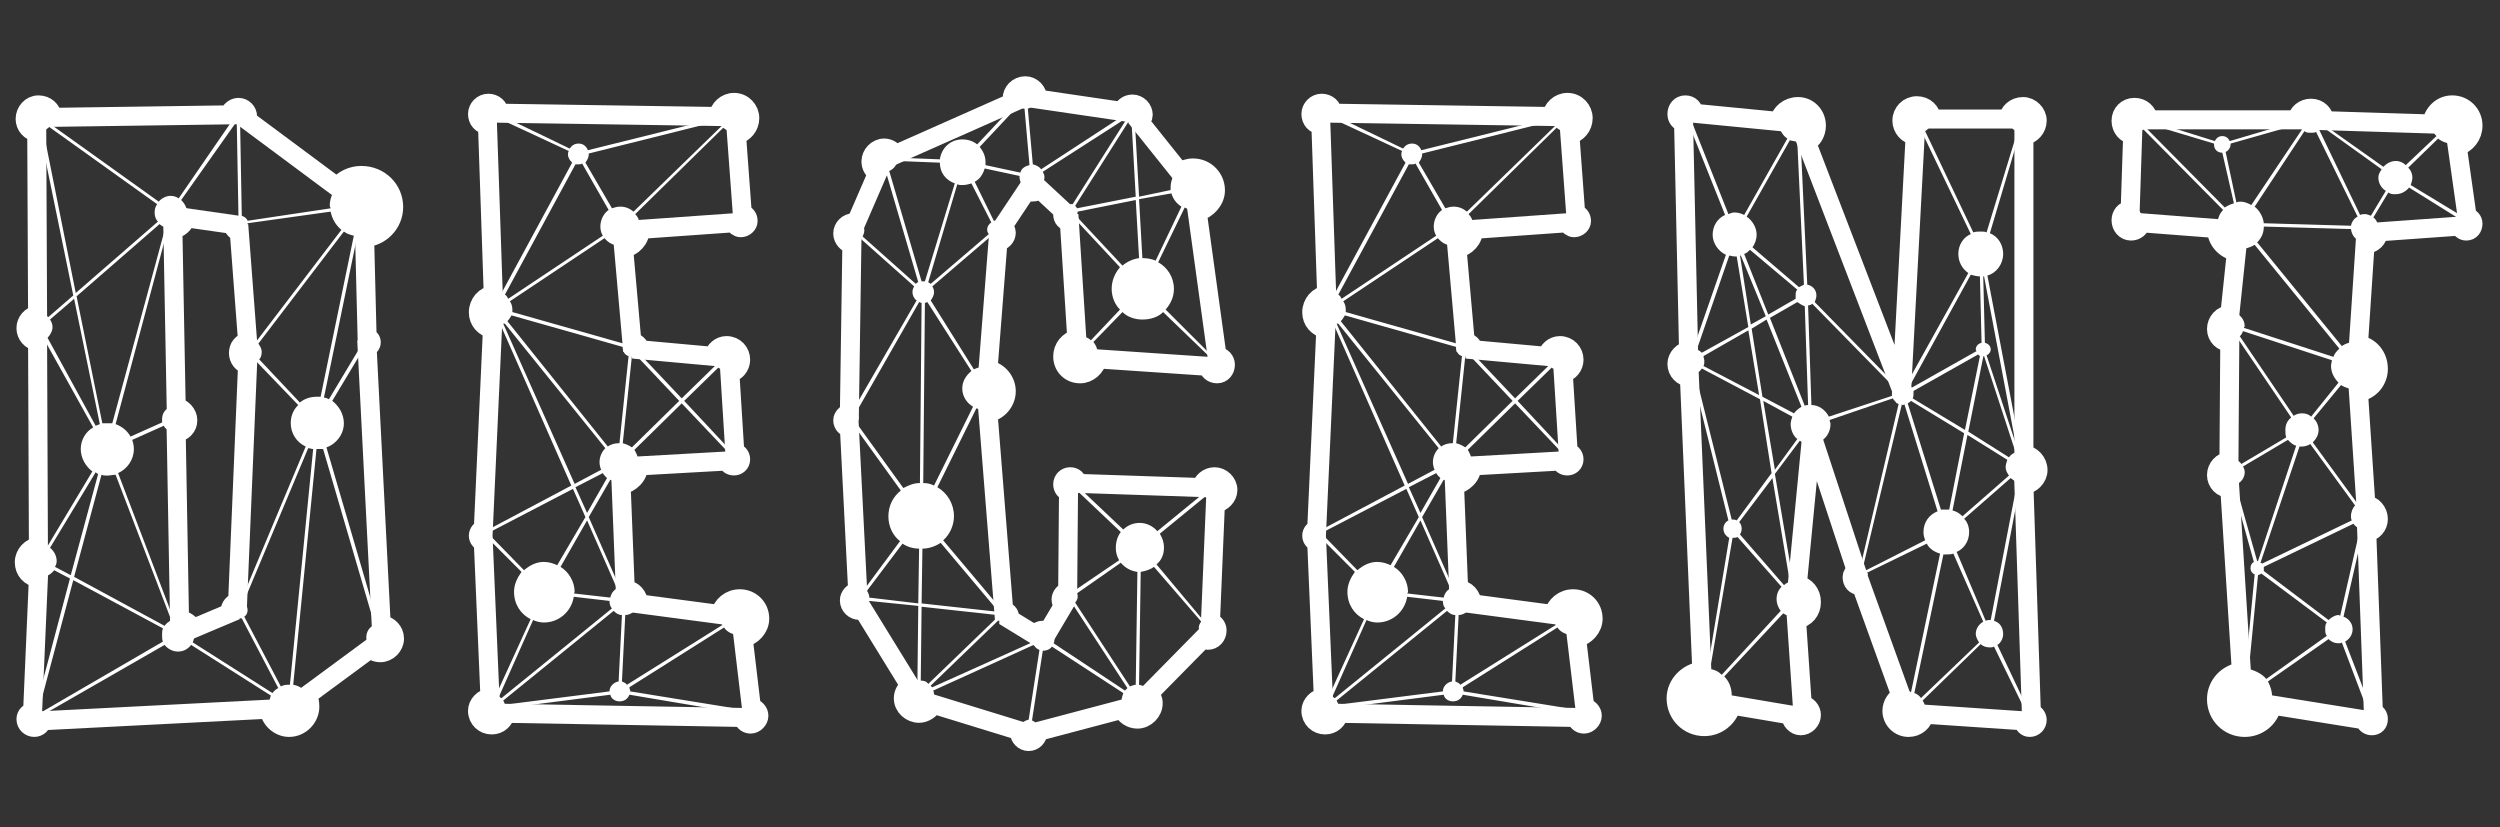 <?xml version="1.0" encoding="iso-8859-1"?>
<!-- Generator: Adobe Illustrator 16.0.0, SVG Export Plug-In . SVG Version: 6.00 Build 0)  -->
<!DOCTYPE svg PUBLIC "-//W3C//DTD SVG 1.1//EN" "http://www.w3.org/Graphics/SVG/1.1/DTD/svg11.dtd">
<svg version="1.1" id="Layer_1" xmlns="http://www.w3.org/2000/svg" xmlns:xlink="http://www.w3.org/1999/xlink" x="0px" y="0px"
	 width="526px" height="174px" viewBox="0 0 526 174" style="enable-background:new 0 0 526 174;" xml:space="preserve">
<rect x="0" y="0" width="526" height="174" fill="#333333" stroke="none"/>
<g>
	<path style="fill:#FFFFFF;" d="M83.003,134.119c0,1.57-1.397,2.969-2.969,2.969c-0.874,0-1.572-0.35-2.096-0.873l-13.272,9.779
		c0.349,0.699,0.524,1.572,0.524,2.445c0,2.27-1.921,4.365-4.366,4.365c-2.096,0-4.017-1.746-4.192-3.842L8.78,151.408
		c0,0.699-0.699,1.396-1.572,1.396c-0.873,0-1.746-0.697-1.746-1.746c0-0.873,0.698-1.396,1.397-1.572l1.222-28.117
		c-1.747-0.174-2.969-1.572-2.969-3.318s1.397-3.143,2.969-3.318L7.907,71.596c-1.397-0.174-2.445-1.397-2.445-2.794
		s1.047-2.62,2.445-2.794L7.732,27.586c-1.397-0.175-2.445-1.397-2.445-2.794c0-1.572,1.223-2.969,2.794-2.969
		s2.794,1.048,2.969,2.619l37.199-0.524c0.175-0.873,1.048-1.571,1.921-1.571c1.048,0,1.921,0.873,1.921,1.921
		c0,0.174,0,0.524-0.175,0.698l19.036,14.146c1.223-1.571,3.144-2.445,5.065-2.445c3.842,0,6.811,2.969,6.811,6.637
		c0,3.493-2.794,6.287-6.113,6.461l0.524,20.957c0.524,0.175,0.873,0.525,0.873,1.049c0,0.523-0.349,0.873-0.873,1.047l2.969,58.332
		C81.781,131.324,83.003,132.547,83.003,134.119z M8.78,121.369L7.732,148.09l6.986-26.371l-3.318-1.746
		C10.701,120.846,9.828,121.369,8.78,121.369z M8.431,150.012l25.847-15.02c-0.175-0.35-0.175-0.873-0.175-1.398
		c0-0.523,0-0.873,0.175-1.396l-18.862-10.129l-7.335,27.594C8.256,149.662,8.256,149.836,8.431,150.012z M8.431,28.11l0.174,37.897
		c0.524,0.174,1.048,0.349,1.572,0.698l5.239-4.541L8.431,28.11z M8.605,71.596l0.175,43.136c0.524,0,0.873,0.176,1.222,0.176
		l9.431-15.719c-1.396-1.047-2.445-2.795-2.445-4.715c0-1.922,1.048-3.668,2.62-4.541L9.304,71.422
		C9.129,71.422,8.955,71.596,8.605,71.596z M8.78,150.709l47.852-2.445c0-0.697,0.175-1.396,0.35-1.92l-16.766-10.654
		c-0.698,0.873-1.572,1.398-2.794,1.398c-1.048,0-2.096-0.525-2.794-1.398L8.78,150.535V150.709z M9.129,27.586l6.811,34.055
		l17.29-15.019c-0.524-0.524-0.699-1.223-0.699-1.921c0-0.699,0.175-1.223,0.524-1.747L10.352,26.713
		C10.002,27.062,9.479,27.412,9.129,27.586z M10.002,71.072l10.13,18.512c0.349-0.174,0.523-0.174,0.873-0.35l-5.414-26.37
		l-5.065,4.366c0.35,0.524,0.524,1.048,0.524,1.572C11.05,69.675,10.526,70.548,10.002,71.072z M11.924,118.051
		c0,0.523-0.174,0.873-0.35,1.223l3.318,1.746l5.763-21.307c-0.174,0-0.349-0.174-0.523-0.35l-9.606,15.895
		C11.4,115.955,11.924,117.004,11.924,118.051z M48.25,24.618L11.05,25.142c0,0.349-0.174,0.698-0.349,1.048l22.704,16.241
		c0.524-0.698,1.572-1.222,2.445-1.222c0.699,0,1.223,0.174,1.747,0.524L48.773,25.49C48.599,25.316,48.424,24.966,48.25,24.618z
		 M15.592,121.369l19.036,10.305c0.349-0.523,0.873-0.873,1.397-1.223L24.324,99.889c-0.524,0-1.223,0.174-1.747,0.174
		c-0.35,0-0.874,0-1.223-0.174L15.592,121.369z M16.115,62.34l5.414,26.72c0.349,0,0.698,0,1.048,0s0.698,0,1.048,0l11.177-41.216
		c-0.524-0.174-0.874-0.349-1.223-0.698L16.115,62.34z M35.326,48.02L24.324,89.234c1.396,0.525,2.445,1.398,3.144,2.621
		l6.636-2.969c0-0.176,0-0.525,0-0.699c0-1.397,0.873-2.445,2.27-2.62L35.675,48.02C35.5,48.02,35.5,48.02,35.326,48.02z
		 M24.848,99.539l11.701,30.736c0.174,0,0.349,0,0.524,0l-0.699-39.469c-0.873-0.174-1.571-0.523-1.921-1.223l-6.636,2.969
		c0.174,0.523,0.349,1.223,0.349,1.922C28.166,96.744,26.769,98.666,24.848,99.539z M48.948,46.972l-9.78-1.397
		c-0.349,1.222-1.397,2.27-2.794,2.445l0.699,37.374c1.222,0.174,2.445,1.397,2.445,2.794c0,1.396-1.048,2.445-2.445,2.619
		l0.698,39.295c1.223,0.174,2.271,0.873,2.794,1.922l7.859-3.318c0-0.176,0-0.35,0-0.35c0-1.049,0.699-1.746,1.571-1.922
		l2.096-49.947c-1.048-0.175-1.921-1.222-1.921-2.445c0-1.222,0.698-2.095,1.921-2.445l-1.747-23.053
		C49.647,48.369,49.123,47.845,48.948,46.972z M38.12,42.082c0.699,0.698,1.222,1.572,1.222,2.619c0,0,0,0,0,0.175l9.781,1.572
		c0.174-0.525,0.524-0.874,1.048-1.049l-0.35-19.385c-0.174,0-0.174,0-0.349,0L38.12,42.082z M58.554,144.771l-7.685-14.67
		c-0.174,0-0.35,0-0.698,0c-0.524,0-1.223-0.35-1.397-0.873l-8.034,3.318c0.175,0.35,0.175,0.697,0.175,1.047
		c0,0.525-0.175,1.049-0.349,1.572l16.765,10.654C57.68,145.295,58.204,144.945,58.554,144.771z M69.381,43.304
		c0-1.397,0.524-2.62,1.223-3.668L51.568,25.666c-0.349,0.174-0.699,0.349-1.048,0.349l0.35,19.385
		c0.524,0.175,1.048,0.524,1.223,1.049l17.464-2.62C69.556,43.654,69.381,43.479,69.381,43.304z M50.695,126.434l13.622-32.482
		c-1.921-0.875-3.144-2.795-3.144-4.891c0-1.572,0.524-2.794,1.572-3.842l-8.732-9.081c-0.35,0.174-0.699,0.349-1.223,0.349
		L50.695,126.434z M52.092,46.972c0,0.699-0.524,1.223-1.048,1.397l1.747,23.228c0.35,0,0.699,0.175,1.048,0.35l17.988-23.577
		c-1.222-1.048-1.921-2.27-2.27-3.842L52.092,46.972z M60.999,144.072l4.89-49.598c-0.35,0-0.698-0.176-1.048-0.176l-13.622,32.484
		c0.524,0.35,0.873,0.873,0.873,1.572c0,0.523-0.175,1.047-0.699,1.396l7.685,14.67c0.698-0.35,1.223-0.35,1.747-0.35
		C60.999,144.072,60.999,144.072,60.999,144.072z M72.35,48.718L54.362,72.295c0.35,0.524,0.699,1.048,0.699,1.746
		c0,0.699-0.175,1.223-0.524,1.572l8.557,9.081c1.048-0.873,2.271-1.222,3.667-1.222c0.175,0,0.524,0,0.698,0l6.986-33.881
		C73.748,49.417,73.049,49.242,72.35,48.718z M77.589,135.516c-0.349-0.35-0.523-0.873-0.523-1.396c0-1.223,0.698-2.271,1.747-2.621
		L67.984,94.475c-0.349,0-0.873,0-1.222,0h-0.175l-4.89,49.598c1.048,0.176,1.921,0.699,2.445,1.398L77.589,135.516z M76.542,70.723
		l-0.524-20.782c-0.35,0-0.699-0.175-0.874-0.175l-6.985,33.881c0.349,0,0.698,0.175,1.048,0.35l6.811-11.352
		c-0.175-0.349-0.35-0.524-0.35-0.873C75.668,71.248,76.018,70.898,76.542,70.723z M72.35,89.061c0,2.27-1.572,4.365-3.667,5.064
		l10.828,37.025l-2.794-58.157l-6.811,11.352C71.302,85.394,72.35,87.14,72.35,89.061z"/>
	<path style="fill:#FFFFFF;" d="M159.672,150.012c0,0.873-0.873,1.746-1.746,1.746c-0.874,0-1.572-0.699-1.572-1.398l-49.948-0.873
		c-0.35,1.398-1.397,2.445-2.969,2.445c-1.572,0-2.969-1.223-2.969-2.969c0-1.396,1.222-2.619,2.62-2.795l-1.397-32.656
		c-0.524-0.176-1.047-0.699-1.047-1.398s0.523-1.223,1.047-1.396l1.921-42.089c-1.746-0.35-2.969-1.746-2.969-3.493
		c0-1.921,1.397-3.493,3.144-3.668l-1.223-35.801c-1.222,0-2.096-1.048-2.096-2.271c0-1.222,1.048-2.271,2.271-2.271
		s2.27,0.874,2.27,2.096l46.106,0.698c0.175-1.571,1.571-2.969,3.318-2.969c1.921,0,3.318,1.572,3.318,3.318
		c0,1.746-1.223,3.144-2.795,3.493l1.224,16.591c0.698,0.175,1.222,0.699,1.222,1.571c0,0.699-0.698,1.397-1.571,1.397
		c-0.524,0-1.223-0.524-1.397-1.048l-19.734,1.397c0,2.095-1.572,3.667-3.493,4.017l1.747,19.735c0.873,0,1.571,0.698,1.746,1.572
		l15.368,1.397c0.35-1.223,1.397-2.271,2.795-2.271c1.746,0,2.969,1.397,2.969,2.969c0,1.397-1.048,2.62-2.271,2.794l1.048,16.765
		c0.698,0,1.223,0.699,1.223,1.398c0,0.873-0.699,1.396-1.397,1.396s-1.222-0.35-1.397-1.049l-18.687,1.049
		c0,2.096-1.746,3.668-3.668,4.018l0.874,22.004c1.571,0,2.794,1.398,2.794,2.969l17.115,2.271c0.523-1.922,2.096-3.318,4.191-3.318
		c2.271,0,4.191,1.746,4.191,4.191c0,1.92-1.572,3.666-3.493,4.016l1.747,14.67C158.974,148.439,159.672,149.139,159.672,150.012z
		 M104.311,68.627l-1.921,42.263c0.349,0,0.524,0.174,0.698,0.35l17.116-9.082l-14.845-33.705
		C105.009,68.627,104.66,68.627,104.311,68.627z M102.39,113.512l1.222,32.656c0.35,0,0.524,0,0.699,0.176l7.335-16.068
		c-2.095-1.047-3.493-3.143-3.493-5.762c0-1.572,0.698-2.969,1.572-4.191l-6.986-6.986
		C102.739,113.336,102.564,113.512,102.39,113.512z M103.263,25.666l1.222,35.801c0.35,0,0.699,0.175,1.048,0.175l14.845-27.419
		c-0.523-0.524-0.873-1.048-0.873-1.746c0-0.175,0-0.524,0.175-0.699l-15.019-6.985C104.311,25.316,103.787,25.666,103.263,25.666z
		 M103.438,112.113c0,0.35,0,0.523-0.175,0.699l6.986,7.16c1.223-1.049,2.619-1.746,4.191-1.746c1.048,0,2.096,0.348,2.794,0.697
		l5.938-10.129l-2.62-5.938l-17.115,8.906C103.438,111.939,103.438,111.939,103.438,112.113z M150.941,24.618l-45.932-0.699v0.175
		l14.845,7.16c0.523-0.698,1.048-1.047,1.921-1.047s1.571,0.523,1.921,1.397l27.419-6.811L150.941,24.618z M112.169,130.451
		l-7.161,16.066c0.175,0.176,0.35,0.35,0.524,0.35l23.228-18.861c-0.35-0.35-0.523-0.873-0.523-1.572l-7.51-0.873
		c-0.523,3.145-3.144,5.414-6.287,5.414C113.741,130.975,112.868,130.801,112.169,130.451z M105.882,68.104l15.02,33.705
		l5.589-2.969c-0.175-0.348-0.35-1.047-0.35-1.57c0-1.223,0.523-2.271,1.222-2.971l-21.131-26.195
		C106.057,68.104,106.057,68.104,105.882,68.104z M130.857,129.402c-0.699,0-1.223-0.35-1.747-0.873l-23.228,18.861
		c0.174,0.35,0.35,0.699,0.35,0.873l22.005-2.793c0-1.049,0.873-1.922,1.921-2.096L130.857,129.402z M106.93,62.864l19.909-13.273
		c-0.349-0.524-0.523-1.223-0.523-1.921c0-1.397,0.698-2.794,1.746-3.493l-5.589-9.78c-0.174,0.174-0.523,0.174-0.698,0.174
		c-0.35,0-0.523,0-0.699,0l-14.844,27.419C106.581,62.166,106.755,62.515,106.93,62.864z M131.031,73.168v-0.174l-23.402-6.637
		c-0.35,0.524-0.524,0.873-0.874,1.223l21.132,26.372c0.699-0.525,1.572-0.699,2.271-0.699c0.175,0,0.175,0,0.175,0l1.921-18.337
		C131.555,74.74,131.031,74.041,131.031,73.168z M130.507,51.687c-1.397,0-2.445-0.524-3.318-1.572l-19.91,13.272
		c0.35,0.524,0.524,1.049,0.524,1.747c0,0.174,0,0.349,0,0.524l23.402,6.636c0.175-0.349,0.699-0.699,1.048-0.873L130.507,51.687z
		 M107.978,148.789l45.233,0.873l-20.783-3.494c-0.35,0.873-1.048,1.398-2.096,1.398c-0.873,0-1.746-0.525-1.922-1.398
		L107.978,148.789z M129.808,123.814l-6.287-14.32l-5.588,9.779c1.746,1.049,2.969,3.145,2.969,5.24c0,0.174-0.175,0.35-0.175,0.35
		l7.684,0.873C128.586,124.863,129.11,124.164,129.808,123.814z M121.076,102.508l2.445,5.414l4.191-7.334
		c-0.35-0.35-0.698-0.699-0.873-1.049L121.076,102.508z M151.115,25.49l-27.244,6.811c0,0,0,0,0,0.175
		c0,0.698-0.35,1.222-0.698,1.746l5.588,9.605c0.524-0.174,1.048-0.35,1.747-0.35c1.048,0,1.921,0.35,2.794,1.048l18.513-17.988
		C151.464,26.189,151.29,25.84,151.115,25.49z M130.857,123.465l-0.874-22.004c-0.698-0.176-1.223-0.35-1.572-0.525l-4.54,7.859
		l6.462,14.67C130.507,123.465,130.681,123.465,130.857,123.465z M134.349,127.133c-0.35,1.223-1.572,2.27-2.794,2.27l-0.698,13.973
		c0.349,0.174,0.872,0.35,1.048,0.697l20.083-12.574c-0.349-0.697-0.523-1.223-0.523-1.92c0-0.176,0-0.176,0-0.176L134.349,127.133z
		 M131.031,93.252c0.698,0.174,1.397,0.523,1.922,0.873l9.954-9.78l-9.081-9.605c-0.175,0.174-0.524,0.174-0.873,0.174
		L131.031,93.252z M155.656,133.594c-1.397,0-2.62-0.523-3.318-1.57l-19.909,12.572c0,0.35,0.175,0.525,0.175,0.875l23.751,3.842
		c0.175-0.35,0.524-0.699,1.048-0.873L155.656,133.594z M134.349,96.744l18.687-1.047c0-0.176,0-0.35,0.176-0.523L143.43,84.87
		l-9.954,9.779C133.826,95.174,134.174,96.047,134.349,96.744z M155.481,44.527l-1.223-16.766c-0.698,0-1.396-0.349-2.096-0.873
		l-18.512,18.163c0.523,0.524,0.873,1.222,0.873,1.921l19.909-1.397C154.608,45.051,154.957,44.701,155.481,44.527z M150.067,75.089
		l-15.543-1.396c0,0.174,0,0.349-0.175,0.524l9.081,9.605l7.161-6.986C150.242,76.312,150.067,75.788,150.067,75.089z
		 M153.91,94.648l-1.048-16.59c-0.699-0.175-1.223-0.35-1.747-0.699l-7.16,6.986l9.78,10.479
		C153.735,94.648,153.91,94.648,153.91,94.648z"/>
	<path style="fill:#FFFFFF;" d="M255.727,105.303l-1.049,24.973c0.699,0.176,1.398,0.875,1.398,1.748
		c0,1.221-0.875,2.096-1.922,2.096c-0.35,0-0.697-0.176-1.047-0.35l-11.352,11.525c0.523,0.525,0.872,1.223,0.872,2.096
		c0,1.748-1.571,3.318-3.317,3.318c-1.397,0-2.62-0.873-3.144-2.096l-17.814,4.715c0,0,0,0,0,0.176c0,1.047-0.872,1.922-1.921,1.922
		c-1.048,0-1.921-0.875-1.921-1.922c0-0.176,0-0.176,0-0.35l-18.163-5.588c-0.523,1.047-1.746,1.92-2.969,1.92
		c-1.746,0-3.318-1.396-3.318-3.143c0-1.049,0.524-1.922,1.397-2.619l-9.78-15.893c-0.35,0-0.523,0-0.873,0
		c-1.048,0-2.096-0.875-2.096-2.096c0-0.873,0.698-1.748,1.746-1.922l-1.746-34.404c-0.699,0-1.397-0.699-1.397-1.572
		c0-0.698,0.698-1.397,1.397-1.572l0.524-35.453c-1.048-0.174-1.922-1.222-1.922-2.27c0-1.223,1.048-2.271,2.271-2.271
		c0.175,0,0.35,0,0.524,0l4.54-10.478c-0.873-0.525-1.396-1.397-1.396-2.445c0-1.397,1.223-2.794,2.794-2.794
		c1.048,0,1.921,0.698,2.271,1.397l24.8-11.003c0-0.174-0.176-0.524-0.176-0.698c0-1.572,1.224-2.794,2.795-2.794
		c1.397,0,2.619,1.222,2.619,2.794l17.814,2.62c0.174-0.874,1.048-1.572,2.095-1.572c1.224,0,2.271,1.048,2.271,2.27
		c0,0.524-0.349,1.048-0.698,1.572l8.383,10.478c0.874-0.524,1.746-0.873,2.795-0.873c2.619,0,4.715,2.096,4.715,4.715
		c0,2.096-1.746,4.017-3.842,4.541l4.191,30.388c1.047,0,1.746,0.874,1.746,1.747c0,1.048-0.699,1.921-1.746,1.921
		c-1.049,0-1.748-0.699-1.922-1.572l-23.228-1.572c-0.349,1.747-1.921,3.144-3.667,3.144c-2.096,0-3.668-1.572-3.668-3.668
		c0-1.747,1.224-3.318,2.97-3.668l-1.572-24.624c-0.873-0.175-1.397-0.699-1.397-1.572c0-0.35,0-0.524,0.176-0.699l-4.891-4.541
		c-0.524,0.349-1.048,0.524-1.746,0.524c-0.524,0-0.874,0-1.223-0.175l-4.891,7.335c0.35,0.349,0.699,0.873,0.699,1.397
		c0,1.048-0.873,1.747-1.747,1.921l-2.095,26.896c2.095,0.349,3.842,2.27,3.842,4.541s-1.747,4.192-3.842,4.541l3.317,41.74
		c0.699,0,1.223,0.523,1.223,1.223c0,0.174-0.175,0.174-0.175,0.35l5.414,3.318c0.524-0.525,1.048-0.873,1.747-0.873
		c0.349,0,0.698,0.174,1.048,0.348l3.318-5.588c-0.35-0.35-0.524-0.873-0.524-1.223c0-0.873,0.698-1.572,1.396-1.746l0.176-20.957
		c-0.699-0.176-1.224-0.699-1.224-1.572s0.699-1.572,1.572-1.572s1.397,0.525,1.572,1.398l26.022,0.873
		c0.174-1.223,1.396-2.271,2.793-2.271c1.398,0,2.795,1.223,2.795,2.795C258.346,103.904,257.123,105.127,255.727,105.303z
		 M179.931,50.813l-0.524,35.627l13.448-23.228c-0.524-0.349-0.874-1.048-0.874-1.747c0-0.524,0.176-0.873,0.35-1.222l-11.177-9.955
		C180.804,50.465,180.28,50.639,179.931,50.813z M179.407,89.41l1.747,34.404c0.174,0,0.35,0,0.698,0.174l7.51-10.129
		c-1.571-1.223-2.445-3.143-2.445-5.238c0-2.271,1.048-4.191,2.62-5.414l-9.955-13.797H179.407z M180.629,87.838
		c0,0.523-0.175,0.873-0.523,1.049l9.954,13.795c1.048-0.523,2.097-1.047,3.493-1.047l0.35-37.897c-0.175,0-0.35-0.174-0.524-0.174
		l-13.272,23.228C180.455,86.965,180.629,87.488,180.629,87.838z M180.804,46.623c0.699,0.349,1.048,1.048,1.048,1.921
		c0,0.35-0.175,0.874-0.349,1.222l11.177,9.955c0.175-0.175,0.349-0.35,0.524-0.35l-6.812-23.228c0,0-0.175,0-0.35,0
		c-0.35,0-0.523,0-0.873,0L180.804,46.623z M191.981,143.375c0.35-0.176,0.699-0.176,1.048-0.176l0.176-15.717l-10.305-1.049
		c-0.175,0.35-0.349,0.699-0.698,1.049L191.981,143.375z M193.205,126.957l0.174-11.525c-1.222,0-2.445-0.35-3.492-1.049
		l-7.511,9.955c0.35,0.35,0.524,0.873,0.524,1.398L193.205,126.957z M187.091,35.969l6.812,23.228c0.174,0,0.174,0,0.349,0
		s0.175,0,0.35,0l6.287-20.608c-1.921-0.698-3.144-2.27-3.144-4.366l-8.906-0.349C188.663,34.747,187.964,35.62,187.091,35.969z
		 M188.663,32.651c0,0.174,0.176,0.35,0.176,0.524l8.906,0.35c0.35-2.445,2.271-4.192,4.716-4.192c1.222,0,2.27,0.35,3.143,1.048
		l8.034-8.557l-0.175-0.175L188.663,32.651z M193.903,127.656l-0.175,15.543c0.698,0,1.222,0.176,1.571,0.699l14.496-13.973
		c0-0.174,0-0.348,0-0.523L193.903,127.656z M193.903,126.957l15.893,1.748l0.174-0.176l-12.05-14.32
		c-1.048,0.699-2.445,1.223-3.843,1.223L193.903,126.957z M202.46,81.726c0-1.572,0.873-2.794,1.921-3.667l-9.256-14.496
		c-0.176,0-0.35,0.174-0.524,0.174l-0.35,37.897c0.874,0,1.572,0.174,2.271,0.523l8.208-16.59
		C203.508,84.87,202.46,83.472,202.46,81.726z M208.573,46.797l-4.191-8.208c-0.524,0.175-1.223,0.35-1.921,0.35
		c-0.35,0-0.699,0-1.048-0.174l-6.113,20.607c0.175,0.175,0.35,0.175,0.524,0.35l12.225-10.479
		c-0.174-0.174-0.349-0.524-0.349-0.873C207.7,47.67,208.048,47.146,208.573,46.797z M209.271,50.29
		c-0.35-0.174-0.523-0.349-0.873-0.524l-12.225,10.479c0.174,0.35,0.349,0.698,0.349,1.222c0,0.699-0.349,1.223-0.698,1.747
		l9.081,14.496c0.698-0.35,1.397-0.524,2.271-0.524L209.271,50.29z M217.13,134.469c0-0.35,0-0.699,0.174-0.875l-5.413-3.318
		c-0.175,0.176-0.524,0.35-0.874,0.35c-0.174,0-0.523-0.174-0.698-0.35l-14.495,13.973c0.174,0.174,0.174,0.348,0.35,0.348
		l20.957-9.43C217.13,134.992,217.13,134.643,217.13,134.469z M214.685,152.631c0.35-0.699,1.048-1.049,1.746-1.223l2.271-14.67
		c-0.523-0.176-0.873-0.523-1.222-1.049l-21.133,9.605c0.175,0.35,0.175,0.699,0.175,1.049c0,0.174,0,0.35,0,0.523L214.685,152.631z
		 M207.175,86.266c-0.698,0-1.223-0.174-1.746-0.349l-8.208,16.59c2.095,1.223,3.492,3.492,3.492,6.113
		c0,1.92-0.873,3.842-2.271,5.064l12.051,14.32L207.175,86.266z M215.383,39.288c-0.523-0.524-0.873-1.223-0.873-2.096
		c0,0,0,0,0-0.174l-7.335-1.572c-0.349,1.222-1.048,2.271-2.096,2.794l4.017,8.208c0.175,0,0.35,0,0.523,0c0.35,0,0.699,0,0.874,0
		L215.383,39.288z M206.127,30.905c0.699,0.873,1.223,1.92,1.223,3.143c0,0.35,0,0.524,0,0.699l7.335,1.572
		c0.175-0.874,1.048-1.397,1.921-1.572l-1.048-11.875c-0.523,0-1.048-0.175-1.396-0.524L206.127,30.905z M218.352,20.95
		c-0.349,0.874-1.048,1.572-2.096,1.921l1.048,11.701c0.699,0.175,1.397,0.524,1.747,1.048l17.115-11.177
		c0-0.174-0.175-0.524-0.175-0.873L218.352,20.95z M235.992,147.914c0-0.174,0-0.348,0-0.523c0-0.523,0.175-1.047,0.349-1.57
		l-15.019-9.781c-0.35,0.523-1.049,0.873-1.921,0.873l-2.271,14.67c0.523,0.176,0.873,0.525,1.048,1.049L235.992,147.914z
		 M236.515,25.142l-17.114,11.002c0.174,0.35,0.349,0.699,0.349,1.048c0,0.699-0.175,1.048-0.523,1.572l5.064,4.541
		c0.175-0.174,0.524-0.35,0.873-0.35c0.175,0,0.35,0,0.524,0l11.177-17.639C236.69,25.142,236.69,25.142,236.515,25.142z
		 M220.972,132.721c0.524,0.35,0.873,1.049,0.873,1.748c0,0.348,0,0.697-0.175,0.871l15.02,9.955c0.175-0.174,0.35-0.35,0.524-0.523
		l-11.526-17.639c-0.175,0-0.35,0.174-0.699,0.174c-0.174,0-0.35-0.174-0.523-0.174L220.972,132.721z M225.513,102.857
		l-0.175,20.957c0.35,0,0.698,0.174,0.873,0.35l9.257-6.287c-0.524-0.873-0.699-1.746-0.699-2.619c0-1.223,0.35-2.445,1.048-3.318
		l-9.78-9.258C225.862,102.857,225.688,102.857,225.513,102.857z M225.688,46.099l1.571,24.624c0.873,0,1.746,0.35,2.271,0.874
		l6.112-6.461c-1.048-1.048-1.746-2.62-1.746-4.366s0.698-3.318,1.746-4.541l-9.605-10.305
		C225.862,45.923,225.688,46.099,225.688,46.099z M238.96,41.383l-0.873-15.543c-0.35,0-0.524-0.174-0.698-0.174l-11.178,17.639
		c0.175,0.174,0.35,0.35,0.35,0.524L238.96,41.383z M226.211,126.783l11.526,17.639c0.523-0.174,0.873-0.35,1.223-0.35l0.35-23.75
		c-1.397-0.176-2.62-0.873-3.493-1.922l-9.256,6.463c0.175,0.174,0.175,0.348,0.175,0.697S226.561,126.434,226.211,126.783z
		 M238.96,42.082l-12.225,2.445c0,0.349-0.175,0.698-0.35,0.873l9.78,10.479c1.048-0.873,2.271-1.397,3.492-1.572L238.96,42.082z
		 M252.758,102.682l-26.022-0.873c0,0.176-0.175,0.176-0.175,0.35l9.779,9.256c0.874-0.873,2.097-1.396,3.493-1.396
		s2.794,0.699,3.668,1.746l9.606-7.859C252.932,103.557,252.758,103.207,252.758,102.682z M254.504,75.089l-9.78-9.43
		c-1.048,1.047-2.62,1.571-4.366,1.571c-1.572,0-3.144-0.524-4.191-1.571l-6.112,6.287c0.523,0.698,0.872,1.397,0.872,2.271
		l23.228,1.572C254.154,75.613,254.328,75.264,254.504,75.089z M247.693,35.969L239.31,25.49c-0.175,0.175-0.35,0.175-0.524,0.35
		l0.873,15.543l6.637-1.397c0-0.174,0-0.35,0-0.524C246.295,38.064,246.82,36.842,247.693,35.969z M246.47,40.685l-6.812,1.222
		l0.699,12.4c1.048,0,1.921,0.175,2.794,0.524l5.414-11.352C247.518,42.78,246.82,41.907,246.47,40.685z M241.406,144.771
		l11.176-11.527c-0.174-0.348-0.35-0.697-0.35-1.221c0-0.35,0.176-0.873,0.525-1.223l-9.956-11.527
		c-0.698,0.523-1.746,0.873-2.794,1.049l-0.35,23.75C240.358,144.248,240.881,144.422,241.406,144.771z M253.98,130.102
		l1.047-24.799c-0.523-0.176-1.047-0.35-1.396-0.873l-9.606,7.857c0.523,0.875,0.873,1.748,0.873,2.971
		c0,1.396-0.523,2.619-1.571,3.492l9.781,11.701C253.457,130.275,253.631,130.275,253.98,130.102z M251.186,44.002h-0.174
		c-0.7,0-1.223,0-1.748-0.349l-5.588,11.526c1.92,1.048,3.317,3.144,3.317,5.589c0,1.747-0.698,3.143-1.746,4.366l9.606,9.605
		c0.174-0.175,0.348-0.175,0.523-0.35L251.186,44.002z"/>
	<path style="fill:#FFFFFF;" d="M335.016,150.012c0,0.873-0.873,1.746-1.746,1.746s-1.572-0.699-1.572-1.398l-49.947-0.873
		c-0.35,1.398-1.396,2.445-2.969,2.445s-2.969-1.223-2.969-2.969c0-1.396,1.223-2.619,2.619-2.795l-1.396-32.656
		c-0.525-0.176-1.049-0.699-1.049-1.398s0.523-1.223,1.049-1.396l1.92-42.089c-1.746-0.35-2.969-1.746-2.969-3.493
		c0-1.921,1.398-3.493,3.145-3.668l-1.223-35.801c-1.223,0-2.096-1.048-2.096-2.271c0-1.222,1.047-2.271,2.27-2.271
		s2.271,0.874,2.271,2.096l46.105,0.698c0.174-1.571,1.572-2.969,3.318-2.969c1.92,0,3.318,1.572,3.318,3.318
		c0,1.746-1.223,3.144-2.795,3.493l1.223,16.591c0.699,0.175,1.223,0.699,1.223,1.571c0,0.699-0.699,1.397-1.572,1.397
		c-0.523,0-1.223-0.524-1.396-1.048l-19.734,1.397c0,2.095-1.572,3.667-3.494,4.017l1.748,19.735c0.873,0,1.57,0.698,1.746,1.572
		l15.367,1.397c0.35-1.223,1.398-2.271,2.795-2.271c1.746,0,2.969,1.397,2.969,2.969c0,1.397-1.047,2.62-2.27,2.794l1.047,16.765
		c0.699,0,1.223,0.699,1.223,1.398c0,0.873-0.699,1.396-1.396,1.396c-0.699,0-1.223-0.35-1.398-1.049l-18.686,1.049
		c0,2.096-1.746,3.668-3.668,4.018l0.873,22.004c1.572,0,2.795,1.398,2.795,2.969l17.115,2.271c0.523-1.922,2.096-3.318,4.191-3.318
		c2.27,0,4.191,1.746,4.191,4.191c0,1.92-1.572,3.666-3.494,4.016l1.748,14.67C334.318,148.439,335.016,149.139,335.016,150.012z
		 M279.654,68.627l-1.922,42.263c0.35,0,0.525,0.174,0.699,0.35l17.115-9.082l-14.844-33.705
		C280.354,68.627,280.004,68.627,279.654,68.627z M277.732,113.512l1.223,32.656c0.35,0,0.525,0,0.699,0.176l7.336-16.068
		c-2.096-1.047-3.494-3.143-3.494-5.762c0-1.572,0.699-2.969,1.572-4.191l-6.986-6.986
		C278.082,113.336,277.908,113.512,277.732,113.512z M278.607,25.666l1.221,35.801c0.35,0,0.699,0.175,1.049,0.175l14.844-27.419
		c-0.523-0.524-0.873-1.048-0.873-1.746c0-0.175,0-0.524,0.176-0.699l-15.02-6.985C279.654,25.316,279.131,25.666,278.607,25.666z
		 M278.781,112.113c0,0.35,0,0.523-0.174,0.699l6.984,7.16c1.223-1.049,2.619-1.746,4.191-1.746c1.049,0,2.096,0.348,2.795,0.697
		l5.938-10.129l-2.619-5.938l-17.115,8.906C278.781,111.939,278.781,111.939,278.781,112.113z M326.285,24.618l-45.932-0.699v0.175
		l14.844,7.16c0.523-0.698,1.049-1.047,1.922-1.047s1.572,0.523,1.92,1.397l27.42-6.811L326.285,24.618z M287.514,130.451
		l-7.16,16.066c0.174,0.176,0.35,0.35,0.523,0.35l23.227-18.861c-0.35-0.35-0.523-0.873-0.523-1.572l-7.51-0.873
		c-0.523,3.145-3.143,5.414-6.287,5.414C289.084,130.975,288.211,130.801,287.514,130.451z M281.227,68.104l15.02,33.705
		l5.588-2.969c-0.174-0.348-0.35-1.047-0.35-1.57c0-1.223,0.525-2.271,1.223-2.971l-21.131-26.195
		C281.4,68.104,281.4,68.104,281.227,68.104z M306.201,129.402c-0.699,0-1.223-0.35-1.748-0.873l-23.227,18.861
		c0.174,0.35,0.35,0.699,0.35,0.873l22.004-2.793c0-1.049,0.873-1.922,1.922-2.096L306.201,129.402z M282.273,62.864l19.91-13.273
		c-0.35-0.524-0.523-1.223-0.523-1.921c0-1.397,0.697-2.794,1.746-3.493l-5.59-9.78c-0.174,0.174-0.523,0.174-0.697,0.174
		c-0.35,0-0.523,0-0.699,0l-14.844,27.419C281.926,62.166,282.1,62.515,282.273,62.864z M306.375,73.168v-0.174l-23.402-6.637
		c-0.35,0.524-0.523,0.873-0.873,1.223l21.131,26.372c0.699-0.525,1.572-0.699,2.271-0.699c0.174,0,0.174,0,0.174,0l1.922-18.337
		C306.898,74.74,306.375,74.041,306.375,73.168z M305.852,51.687c-1.398,0-2.445-0.524-3.318-1.572l-19.91,13.272
		c0.35,0.524,0.523,1.049,0.523,1.747c0,0.174,0,0.349,0,0.524l23.402,6.636c0.176-0.349,0.699-0.699,1.049-0.873L305.852,51.687z
		 M283.322,148.789l45.232,0.873l-20.783-3.494c-0.35,0.873-1.047,1.398-2.096,1.398c-0.873,0-1.746-0.525-1.922-1.398
		L283.322,148.789z M305.152,123.814l-6.287-14.32l-5.588,9.779c1.746,1.049,2.969,3.145,2.969,5.24c0,0.174-0.176,0.35-0.176,0.35
		l7.684,0.873C303.93,124.863,304.453,124.164,305.152,123.814z M296.42,102.508l2.445,5.414l4.191-7.334
		c-0.35-0.35-0.699-0.699-0.873-1.049L296.42,102.508z M326.459,25.49l-27.244,6.811c0,0,0,0,0,0.175
		c0,0.698-0.35,1.222-0.699,1.746l5.588,9.605c0.525-0.174,1.049-0.35,1.748-0.35c1.047,0,1.92,0.35,2.793,1.048l18.514-17.988
		C326.809,26.189,326.633,25.84,326.459,25.49z M306.201,123.465l-0.875-22.004c-0.697-0.176-1.223-0.35-1.572-0.525l-4.539,7.859
		l6.461,14.67C305.852,123.465,306.025,123.465,306.201,123.465z M309.693,127.133c-0.35,1.223-1.572,2.27-2.795,2.27l-0.697,13.973
		c0.348,0.174,0.871,0.35,1.047,0.697l20.084-12.574c-0.35-0.697-0.523-1.223-0.523-1.92c0-0.176,0-0.176,0-0.176L309.693,127.133z
		 M306.375,93.252c0.697,0.174,1.396,0.523,1.922,0.873l9.953-9.78l-9.08-9.605c-0.176,0.174-0.525,0.174-0.873,0.174
		L306.375,93.252z M331,133.594c-1.396,0-2.621-0.523-3.318-1.57l-19.91,12.572c0,0.35,0.176,0.525,0.176,0.875l23.75,3.842
		c0.176-0.35,0.525-0.699,1.049-0.873L331,133.594z M309.693,96.744l18.686-1.047c0-0.176,0-0.35,0.176-0.523l-9.781-10.304
		l-9.953,9.779C309.17,95.174,309.518,96.047,309.693,96.744z M330.824,44.527l-1.221-16.766c-0.699,0-1.398-0.349-2.098-0.873
		l-18.512,18.163c0.523,0.524,0.873,1.222,0.873,1.921l19.91-1.397C329.951,45.051,330.301,44.701,330.824,44.527z M325.41,75.089
		l-15.543-1.396c0,0.174,0,0.349-0.174,0.524l9.08,9.605l7.162-6.986C325.586,76.312,325.41,75.788,325.41,75.089z M329.254,94.648
		l-1.049-16.59c-0.699-0.175-1.223-0.35-1.746-0.699l-7.16,6.986l9.779,10.479C329.078,94.648,329.254,94.648,329.254,94.648z"/>
	<path style="fill:#FFFFFF;" d="M428.625,150.885c0,0.873-0.699,1.572-1.572,1.572c-0.699,0-1.223-0.525-1.396-1.398l-20.783-1.396
		c-0.174,1.57-1.572,2.795-3.318,2.795c-1.92,0-3.492-1.572-3.492-3.494c0-1.396,0.873-2.619,1.92-3.143l-8.383-23.229
		c-0.174,0-0.174,0-0.35,0c-0.873,0-1.57-0.699-1.57-1.746c0-0.523,0.35-1.049,0.873-1.396l-8.559-26.023c-0.348,0-0.697,0-1.047,0
		l-2.795,28.992c1.746,0.35,2.969,1.746,2.969,3.666c0,1.922-1.223,3.318-3.143,3.668l1.223,17.988c1.047,0,1.92,1.049,1.92,2.096
		c0,1.223-1.047,2.271-2.27,2.271c-1.049,0-2.096-1.049-2.096-2.271l-12.4-2.096c-0.697,2.619-2.969,4.541-5.764,4.541
		c-3.318,0-5.938-2.619-5.938-5.938c0-2.969,2.445-5.414,5.414-5.764l-2.619-61.823c-1.396,0-2.621-1.223-2.621-2.794
		c0-1.397,1.225-2.62,2.445-2.794l-1.047-48.026c-0.873-0.175-1.398-0.874-1.398-1.747c0-1.047,0.699-1.921,1.748-1.921
		c1.047,0,1.746,0.699,1.746,1.747l17.988,1.746c0.35-1.746,1.92-3.143,4.018-3.143c2.094,0,3.842,1.746,3.842,4.017
		c0,1.572-0.873,2.969-2.096,3.493l19.734,51.345c0.174-0.174,0.35-0.174,0.35-0.174l2.793-52.568
		c-1.57-0.174-2.793-1.571-2.793-3.143c0-1.747,1.396-3.144,3.143-3.144s2.969,1.223,3.145,2.794h16.066
		c0.174-1.397,1.398-2.619,3.145-2.619c1.57,0,2.969,1.397,2.969,2.969s-1.223,2.969-2.795,3.143v67.063
		c1.572,0.176,2.969,1.572,2.969,3.318c0,1.572-1.396,2.969-2.969,3.145l1.572,48.025
		C428.1,149.486,428.625,150.186,428.625,150.885z M360.34,49.417c0-1.921,1.047-3.494,2.619-4.192l-8.033-20.083l1.047,48.026
		c0.174,0,0.174,0,0.35,0l6.811-19.56C361.561,52.91,360.34,51.163,360.34,49.417z M374.311,25.84v-0.174l-17.988-1.747
		c-0.176,0.35-0.35,0.699-0.699,0.874l8.035,20.259c0.348-0.175,0.871-0.35,1.221-0.35c0.699,0,1.398,0.175,2.096,0.524
		l9.082-16.067C375.01,28.459,374.311,27.237,374.311,25.84z M362.609,111.24c0-0.699,0.35-1.396,1.049-1.746l-7.512-30.213
		l2.621,61.299c0.174,0,0.35,0,0.523,0l4.541-27.418C363.133,112.812,362.609,112.113,362.609,111.24z M372.738,99.539
		l-2.445-15.543l-12.225-6.462c-0.35,0.524-0.697,0.873-1.396,1.048l7.684,30.736h0.174c0.35,0,0.525,0,0.875,0.176L372.738,99.539z
		 M363.832,53.783l-6.811,19.734c0.35,0.175,0.697,0.35,1.047,0.699l9.779-5.414l-2.443-14.845c-0.176,0-0.35,0-0.525,0
		C364.529,53.958,364.182,53.783,363.832,53.783z M358.592,75.962c0,0.349,0,0.699-0.174,1.048l11.701,6.113L367.848,69.5
		l-9.43,5.414C358.418,75.264,358.592,75.613,358.592,75.962z M374.66,128.529c-0.525-0.697-0.873-1.572-0.873-2.445
		c0-1.047,0.348-1.92,1.047-2.619l-9.256-10.479c-0.35,0.176-0.699,0.176-1.049,0.176l-4.715,27.594
		c1.049,0.174,1.746,0.523,2.445,1.221L374.66,128.529z M376.93,149.139c0.174-0.699,0.699-1.225,1.572-1.398l-1.223-17.988
		c-0.699,0-1.572-0.35-2.096-0.699l-12.4,13.273c1.049,1.049,1.572,2.445,1.572,4.018c0,0.35,0,0.523,0,0.697L376.93,149.139z
		 M376.58,122.418l-3.666-21.83l-6.986,9.256c0.35,0.35,0.523,0.873,0.523,1.396s-0.174,0.873-0.35,1.223l9.258,10.652
		C375.707,122.768,376.057,122.592,376.58,122.418z M366.102,53.783l2.271,14.495l3.143-1.746l-5.238-12.749H366.102z
		 M377.803,62.166c0-0.524,0-0.873,0.35-1.223l-9.955-8.383c-0.35,0.35-0.697,0.699-1.223,0.874l5.066,12.749l5.762-3.318
		C377.803,62.689,377.803,62.34,377.803,62.166z M376.58,29.507l-9.08,16.067c1.223,0.874,2.096,2.27,2.096,3.842
		c0,0.873-0.35,1.921-0.873,2.619l9.779,8.383c0.35-0.174,0.699-0.349,1.047-0.524l-1.396-30.039
		C377.629,29.682,377.104,29.682,376.58,29.507z M370.816,83.472l6.637,3.493c0.35-0.524,1.049-1.047,1.572-1.397l-7.334-18.338
		l-3.145,1.921L370.816,83.472z M373.438,98.84l4.715-6.461c-0.873-0.699-1.396-1.922-1.396-3.145c0-0.523,0.174-1.047,0.348-1.571
		l-6.111-3.318L373.438,98.84z M380.422,85.218l-0.697-20.782c-0.523-0.175-1.049-0.525-1.572-0.874l-5.764,3.318l7.336,18.512
		C379.898,85.218,380.248,85.218,380.422,85.218z M380.248,93.426c-0.523-0.174-1.047-0.35-1.572-0.697l-5.238,6.984l3.842,22.705
		h0.174L380.248,93.426z M379.375,29.682c-0.174,0-0.35,0-0.523,0l1.396,30.213c1.049,0.175,1.922,1.048,1.922,2.271
		c0,0.524-0.176,0.874-0.35,1.397l17.115,17.464c0.174,0,0.174-0.175,0.35-0.175L379.375,29.682z M384.789,87.663l13.273-4.366
		c0-0.174,0-0.349,0-0.524c0-0.524,0.174-0.874,0.523-1.222l-17.289-17.64c-0.176,0.175-0.525,0.35-0.875,0.35l0.699,20.957
		C382.693,85.218,384.09,86.266,384.789,87.663z M391.076,119.273c0.174,0,0.174,0,0.174,0c0.176,0,0.176,0,0.176,0l8.033-34.229
		c-0.523-0.35-0.873-0.699-1.223-1.223l-13.273,4.54c0,0.35,0.176,0.525,0.176,0.873c0,1.746-1.049,3.318-2.621,3.842
		L391.076,119.273z M392.648,119.973l12.398-6.287c-0.174-0.523-0.348-1.049-0.348-1.746c0-2.096,1.223-3.668,2.969-4.367
		l-6.986-22.528c0,0-0.176,0.174-0.35,0.174c0,0-0.174,0-0.174-0.174l-8.209,34.405
		C392.299,119.449,392.473,119.623,392.648,119.973z M400.682,145.645c0.35,0,0.523-0.174,0.873-0.174c0.174,0,0.35,0,0.523,0.174
		l6.113-29.164c-1.223-0.35-2.27-1.049-2.795-2.098l-12.574,6.113c0.176,0.174,0.176,0.35,0.176,0.35
		c0,0.699-0.35,1.223-0.875,1.396L400.682,145.645z M403.65,27.935l-2.795,52.743c0.176,0,0.35,0,0.35,0l12.924-23.228
		c-1.223-0.874-2.096-2.271-2.096-4.017c0-1.921,1.047-3.493,2.619-4.192L404.35,27.761
		C404.174,27.935,403.824,27.935,403.65,27.935z M401.381,84.87l6.984,22.353c0.35,0,0.699,0,1.049,0c0.348,0,0.523,0,0.697,0
		l3.145-16.066l-11.178-6.811C401.904,84.52,401.729,84.694,401.381,84.87z M414.652,57.8l-12.748,23.228
		c0,0.174,0.174,0.349,0.35,0.524l13.621-7.685c0,0-0.174-0.174-0.174-0.35c0-0.698,0.523-1.222,1.223-1.397l-0.35-13.971
		C415.875,58.149,415.352,57.974,414.652,57.8z M402.604,82.773c0,0.35,0,0.699-0.176,1.048l11.002,6.636l3.145-15.542
		c-0.176-0.174-0.35-0.174-0.35-0.35l-13.621,7.685C402.604,82.424,402.604,82.599,402.604,82.773z M408.891,116.654l-6.113,29.166
		c0.523,0.174,1.047,0.523,1.396,1.047l12.225-11.701c-0.348-0.523-0.697-1.223-0.697-1.746c0-1.223,0.697-2.096,1.572-2.619
		l-6.287-14.32c-0.525,0.174-1.049,0.174-1.572,0.174C409.238,116.654,409.064,116.654,408.891,116.654z M405.047,148.963
		l20.609,1.572c0.174-0.35,0.348-0.699,0.523-0.873l-6.637-13.623c-0.35,0.176-0.523,0.176-0.873,0.176
		c-0.699,0-1.396-0.176-1.922-0.699l-12.225,11.875C404.873,147.914,405.047,148.439,405.047,148.963z M422.512,25.142h-16.066
		c0,1.048-0.523,1.921-1.398,2.445l10.131,21.307c0.523-0.175,1.047-0.175,1.57-0.175c0.525,0,0.875,0,1.223,0.175l6.463-21.132
		C423.385,27.237,422.686,26.364,422.512,25.142z M412.906,108.621l9.779-8.559c-0.348-0.523-0.697-1.047-0.697-1.746
		c0-0.523,0.174-1.047,0.35-1.572l-8.383-5.238l-3.145,15.893C411.51,107.572,412.209,107.922,412.906,108.621z M411.684,116.131
		l6.113,14.494c0.35-0.174,0.523-0.174,0.873-0.174h0.174l5.59-28.99c-0.523-0.176-0.873-0.525-1.398-0.873l-9.779,8.557
		c0.699,0.699,1.049,1.746,1.049,2.795C414.305,113.859,413.256,115.432,411.684,116.131z M414.129,90.807l8.557,5.414
		c0.35-0.523,0.875-0.873,1.398-1.047l-6.637-20.259c-0.174,0-0.174,0.174-0.174,0.174L414.129,90.807z M424.084,93.252
		l-6.637-35.103h-0.174l0.35,13.971c0.697,0.175,1.221,0.699,1.221,1.397c0,0.524-0.35,1.048-0.873,1.223L424.084,93.252z
		 M425.131,94.648l0.176-66.713c-0.176,0-0.176,0-0.35,0l-6.287,21.132c1.746,0.698,2.795,2.445,2.795,4.366
		c0,2.096-1.398,4.017-3.318,4.541L425.131,94.648z M421.465,133.42c0,0.873-0.525,1.92-1.223,2.27l6.461,13.623l-1.572-47.678
		v-0.174l-5.588,29.164C420.766,130.975,421.465,132.023,421.465,133.42z"/>
	<path style="fill:#FFFFFF;" d="M520.314,46.448c0,0.873-0.523,1.571-1.398,1.571c-0.697,0-1.221-0.524-1.396-1.048l-17.115,1.223
		c0,1.397-1.223,2.619-2.793,2.619l-1.398,21.132c2.445,0.349,4.191,2.445,4.191,5.064c0,2.445-1.746,4.541-4.191,4.89l1.572,23.75
		c1.396,0,2.619,1.398,2.619,2.971c0,1.396-1.047,2.619-2.445,2.793l1.398,37.898c0.699,0.174,1.047,0.699,1.047,1.396
		c0,0.873-0.523,1.398-1.396,1.398c-0.699,0-1.396-0.525-1.396-1.223l-19.561-3.145c-0.523,2.795-2.969,4.717-5.764,4.717
		c-3.318,0-5.938-2.621-5.938-5.939c0-2.969,2.27-5.414,5.238-5.762l-2.443-38.598c-1.572,0-2.795-1.223-2.795-2.795
		c0-1.57,1.223-2.793,2.619-2.969l0.176-24.973c-1.572,0-2.795-1.223-2.795-2.794s1.223-2.969,2.795-2.969l1.396-13.273
		c-2.445-0.524-4.191-2.445-4.191-4.89l-15.893-1.223c-0.176,1.048-1.049,1.747-2.096,1.747c-1.223,0-2.096-1.048-2.096-2.271
		c0-1.048,0.697-2.095,1.922-2.095l0.523-15.893c-1.398-0.174-2.445-1.397-2.445-2.969s1.223-2.794,2.795-2.794
		c1.57,0,2.793,1.048,2.969,2.62h31.26c0.176-1.397,1.398-2.445,2.969-2.445c1.572,0,2.795,1.222,2.795,2.62l22.529,0.698
		c0.35-2.27,2.096-4.017,4.365-4.017c2.445,0,4.367,1.921,4.367,4.366c0,2.095-1.398,3.842-3.318,4.366l2.096,14.845
		C519.791,45.225,520.314,45.749,520.314,46.448z M466.523,46.797c0.176-1.048,0.525-1.921,1.223-2.62l-16.766-16.94
		c-0.523,0.35-1.047,0.524-1.572,0.524l-0.523,15.893c0.873,0.174,1.572,0.873,1.746,1.921L466.523,46.797z M451.33,26.713
		l16.766,16.941c0.523-0.35,1.223-0.699,1.922-0.874l-2.445-10.653c-1.049,0-1.746-0.698-1.746-1.747c0,0,0,0,0-0.174l-13.973-4.192
		C451.68,26.189,451.506,26.539,451.33,26.713z M483.289,25.316l-31.26-0.174c0,0.174,0,0.174,0,0.174L466,29.682
		c0.35-0.698,0.873-1.048,1.572-1.048c0.697,0,1.223,0.35,1.572,1.048l14.145-4.192C483.289,25.49,483.289,25.49,483.289,25.316z
		 M473.684,43.13l10.654-15.893c-0.35-0.174-0.699-0.698-0.873-1.047l-14.146,4.017c0,0.174,0,0.174,0,0.174
		c0,0.699-0.523,1.397-1.049,1.572l2.271,10.653c0.35-0.175,0.523-0.175,0.873-0.175C472.287,42.431,472.986,42.78,473.684,43.13z
		 M469.842,71.422l-0.174,24.973c0.699,0.176,1.396,0.525,1.92,1.223l9.432-5.588c-0.174-0.523-0.174-1.049-0.174-1.572
		c0-1.047,0.348-1.92,1.223-2.619l-11.354-16.766C470.367,71.248,470.018,71.422,469.842,71.422z M471.238,52.386l-1.396,13.273
		c1.396,0.349,2.445,1.571,2.445,2.969c0,0.175-0.174,0.175-0.174,0.349l18.861,6.112c0.174-0.698,0.697-1.222,1.223-1.746
		l-17.814-21.831c-0.873,0.524-1.92,0.874-2.969,0.874C471.238,52.386,471.238,52.386,471.238,52.386z M472.287,140.756h0.176
		l1.92-19.91c-0.523-0.176-0.873-0.699-0.873-1.223c0-0.699,0.174-1.049,0.699-1.396l-4.367-15.719L472.287,140.756z
		 M470.367,101.984l4.539,16.066c0,0,0,0,0.176,0l8.033-24.275c-0.699-0.174-1.223-0.699-1.746-1.223l-9.432,5.59
		c0.176,0.35,0.35,0.697,0.35,1.221C472.287,100.588,471.414,101.635,470.367,101.984z M490.451,77.01
		c0-0.524,0.174-0.873,0.174-1.222l-18.688-6.113c-0.174,0.349-0.35,0.873-0.699,1.047l11.354,16.766
		c0.523-0.349,1.047-0.523,1.746-0.523s1.396,0.175,1.92,0.698l5.764-7.16C491.148,79.63,490.451,78.407,490.451,77.01z
		 M476.828,142.852l12.748-9.082c-0.35-0.35-0.35-0.873-0.35-1.398c0-0.523,0-1.047,0.35-1.396l-13.795-10.305
		c-0.176,0.176-0.35,0.176-0.699,0.35l-1.922,19.736C474.557,141.104,475.955,141.803,476.828,142.852z M494.643,47.496
		c0.174-0.873,0.697-1.572,1.396-1.921l-8.732-17.814c-0.35,0.174-0.699,0.174-1.049,0.174c-0.523,0-1.047,0-1.396-0.349
		l-10.479,15.892c1.049,0.874,1.746,2.096,1.922,3.493L494.643,47.496z M497.088,50.813c-1.398-0.174-2.271-1.222-2.445-2.619
		l-18.338-0.524c0,1.397-0.523,2.445-1.398,3.318l17.814,21.83c0.699-0.524,1.746-0.873,2.795-0.873L497.088,50.813z
		 M495.516,106.35l-9.432-12.924c-0.523,0.35-1.223,0.525-1.746,0.525c-0.174,0-0.35,0-0.523,0l-8.209,24.449
		c0.176,0,0.35,0.174,0.35,0.174l18.861-9.08c-0.174-0.35-0.174-0.525-0.174-0.873C494.643,107.748,494.99,106.875,495.516,106.35z
		 M492.371,129.578l4.191-18.338c-0.523-0.176-1.047-0.523-1.396-1.047l-18.861,9.08c0,0,0,0.176,0,0.35s0,0.35,0,0.523
		l13.621,10.305c0.525-0.525,1.398-1.049,2.096-1.049C492.197,129.402,492.371,129.578,492.371,129.578z M478.051,146.518
		c0,0.35,0,0.523,0,0.699l19.561,2.969c0.174-0.35,0.348-0.523,0.523-0.699l-5.414-14.32c-0.176,0.174-0.35,0.174-0.699,0.174
		c-0.873,0-1.57-0.348-2.096-0.871l-12.748,8.906C477.701,144.422,478.051,145.471,478.051,146.518z M497.088,105.65l-1.572-23.75
		c-1.049,0-2.096-0.349-2.971-0.873l-5.762,6.985c0.697,0.698,1.047,1.571,1.047,2.444c0,1.049-0.523,1.922-1.223,2.619L496.039,106
		C496.389,105.826,496.738,105.65,497.088,105.65z M498.834,45.399l3.143-5.239c-0.873-0.524-1.572-1.572-1.572-2.794
		c0-0.699,0.35-1.223,0.699-1.747l-12.4-8.907c-0.348,0.35-0.523,0.524-0.697,0.699l8.557,17.813
		c0.35-0.174,0.699-0.174,1.049-0.174C497.959,45.051,498.484,45.225,498.834,45.399z M511.582,26.014l-22.529-0.524
		c0,0.175,0,0.35-0.174,0.699l12.574,8.906c0.697-0.698,1.572-1.222,2.619-1.222c0.873,0,1.572,0.349,2.096,0.873l6.463-6.112
		C511.932,27.935,511.582,27.062,511.582,26.014z M494.99,132.371c0,1.223-0.697,2.098-1.57,2.621l5.238,13.621l-1.396-37.199
		l-4.191,18.338C494.117,130.102,494.99,131.15,494.99,132.371z M500.404,47.496l17.115-1.223v-0.174l-10.652-6.637
		c-0.699,0.874-1.746,1.397-2.795,1.397c-0.699,0-1.047,0-1.572-0.35l-3.143,5.239C499.881,46.099,500.23,46.797,500.404,47.496z
		 M516.297,30.206c-0.174,0-0.174,0-0.35,0c-1.047,0-2.096-0.35-2.969-1.048l-6.287,6.112c0.523,0.525,0.873,1.223,0.873,2.096
		c0,0.524-0.174,1.048-0.35,1.572l10.654,6.461c0.176,0,0.35-0.174,0.523-0.174L516.297,30.206z"/>
</g>
<g>
	<g>
		<path style="fill:none;stroke:#FFFFFF;stroke-width:4;stroke-miterlimit:10;" d="M83.003,134.363c0,1.572-1.397,2.969-2.969,2.969
			c-0.874,0-1.572-0.348-2.096-0.873l-13.272,9.781c0.349,0.697,0.524,1.572,0.524,2.443c0,2.271-1.921,4.367-4.366,4.367
			c-2.096,0-4.017-1.746-4.192-3.842L8.78,151.654c0,0.697-0.699,1.396-1.572,1.396c-0.873,0-1.746-0.699-1.746-1.746
			c0-0.873,0.698-1.396,1.397-1.572l1.222-28.117c-1.747-0.176-2.969-1.572-2.969-3.318s1.397-3.145,2.969-3.318L7.907,71.842
			c-1.397-0.174-2.445-1.396-2.445-2.794s1.047-2.62,2.445-2.794L7.732,27.832c-1.397-0.175-2.445-1.397-2.445-2.794
			c0-1.572,1.223-2.969,2.794-2.969s2.794,1.048,2.969,2.619l37.199-0.524c0.175-0.873,1.048-1.571,1.921-1.571
			c1.048,0,1.921,0.873,1.921,1.921c0,0.174,0,0.524-0.175,0.698l19.036,14.146c1.223-1.571,3.144-2.445,5.065-2.445
			c3.842,0,6.811,2.969,6.811,6.637c0,3.493-2.794,6.287-6.113,6.461l0.524,20.958c0.524,0.175,0.873,0.524,0.873,1.049
			c0,0.523-0.349,0.872-0.873,1.047l2.969,58.33C81.781,131.57,83.003,132.793,83.003,134.363z"/>
		<path style="fill:none;stroke:#FFFFFF;stroke-width:4;stroke-miterlimit:10;" d="M48.948,47.217l-9.78-1.397
			c-0.349,1.222-1.397,2.27-2.794,2.445l0.699,37.374c1.222,0.175,2.445,1.397,2.445,2.793c0,1.398-1.048,2.445-2.445,2.621
			l0.698,39.295c1.223,0.174,2.271,0.873,2.794,1.92l7.859-3.316c0-0.176,0-0.35,0-0.35c0-1.049,0.699-1.748,1.571-1.922
			l2.096-49.947c-1.048-0.176-1.921-1.223-1.921-2.445s0.698-2.096,1.921-2.445l-1.747-23.053
			C49.647,48.614,49.123,48.09,48.948,47.217z"/>
		<path style="fill:none;stroke:#FFFFFF;stroke-width:4;stroke-miterlimit:10;" d="M159.672,150.605
			c0,0.873-0.873,1.746-1.746,1.746c-0.874,0-1.572-0.697-1.572-1.396l-49.948-0.873c-0.35,1.396-1.397,2.445-2.969,2.445
			c-1.572,0-2.969-1.223-2.969-2.969c0-1.396,1.222-2.621,2.62-2.795l-1.397-32.658c-0.524-0.174-1.047-0.699-1.047-1.396
			c0-0.699,0.523-1.223,1.047-1.398l1.921-42.088c-1.746-0.35-2.969-1.746-2.969-3.493c0-1.921,1.397-3.493,3.144-3.668
			l-1.223-35.801c-1.222,0-2.096-1.048-2.096-2.271s1.048-2.271,2.271-2.271s2.27,0.874,2.27,2.096l46.106,0.698
			c0.175-1.571,1.571-2.969,3.318-2.969c1.921,0,3.318,1.572,3.318,3.318c0,1.746-1.223,3.144-2.795,3.493l1.224,16.591
			c0.698,0.175,1.222,0.699,1.222,1.571c0,0.699-0.698,1.397-1.571,1.397c-0.524,0-1.223-0.524-1.397-1.048l-19.734,1.397
			c0,2.095-1.572,3.667-3.493,4.017l1.747,19.735c0.873,0,1.571,0.698,1.746,1.571l15.368,1.397c0.35-1.223,1.397-2.271,2.795-2.271
			c1.746,0,2.969,1.396,2.969,2.969c0,1.397-1.048,2.62-2.271,2.795l1.048,16.766c0.698,0,1.223,0.699,1.223,1.396
			c0,0.873-0.699,1.396-1.397,1.396s-1.222-0.348-1.397-1.047l-18.687,1.047c0,2.098-1.746,3.668-3.668,4.018l0.874,22.006
			c1.571,0,2.794,1.396,2.794,2.969l17.115,2.27c0.523-1.92,2.096-3.318,4.191-3.318c2.271,0,4.191,1.748,4.191,4.193
			c0,1.92-1.572,3.666-3.493,4.016l1.747,14.67C158.974,149.033,159.672,149.732,159.672,150.605z"/>
		<path style="fill:none;stroke:#FFFFFF;stroke-width:4;stroke-miterlimit:10;" d="M335.016,150.605
			c0,0.873-0.873,1.746-1.746,1.746s-1.572-0.697-1.572-1.396l-49.947-0.873c-0.35,1.396-1.396,2.445-2.969,2.445
			s-2.969-1.223-2.969-2.969c0-1.396,1.223-2.621,2.619-2.795l-1.396-32.658c-0.525-0.174-1.049-0.699-1.049-1.396
			c0-0.699,0.523-1.223,1.049-1.398l1.92-42.088c-1.746-0.35-2.969-1.746-2.969-3.493c0-1.921,1.398-3.493,3.145-3.668
			l-1.223-35.801c-1.223,0-2.096-1.048-2.096-2.271s1.047-2.271,2.27-2.271s2.271,0.874,2.271,2.096l46.105,0.698
			c0.174-1.571,1.572-2.969,3.318-2.969c1.92,0,3.318,1.572,3.318,3.318c0,1.746-1.223,3.144-2.795,3.493l1.223,16.591
			c0.699,0.175,1.223,0.699,1.223,1.571c0,0.699-0.699,1.397-1.572,1.397c-0.523,0-1.223-0.524-1.396-1.048l-19.734,1.397
			c0,2.095-1.572,3.667-3.494,4.017l1.748,19.735c0.873,0,1.57,0.698,1.746,1.571l15.367,1.397c0.35-1.223,1.398-2.271,2.795-2.271
			c1.746,0,2.969,1.396,2.969,2.969c0,1.397-1.047,2.62-2.27,2.795l1.047,16.766c0.699,0,1.223,0.699,1.223,1.396
			c0,0.873-0.699,1.396-1.396,1.396c-0.699,0-1.223-0.348-1.398-1.047l-18.686,1.047c0,2.098-1.746,3.668-3.668,4.018l0.873,22.006
			c1.572,0,2.795,1.396,2.795,2.969l17.115,2.27c0.523-1.92,2.096-3.318,4.191-3.318c2.27,0,4.191,1.748,4.191,4.193
			c0,1.92-1.572,3.666-3.494,4.016l1.748,14.67C334.318,149.033,335.016,149.732,335.016,150.605z"/>
		<path style="fill:none;stroke:#FFFFFF;stroke-width:4;stroke-miterlimit:10;" d="M255.727,105.898l-1.049,24.973
			c0.699,0.174,1.398,0.873,1.398,1.746c0,1.223-0.875,2.096-1.922,2.096c-0.35,0-0.697-0.174-1.047-0.35l-11.352,11.527
			c0.523,0.523,0.872,1.223,0.872,2.096c0,1.746-1.571,3.318-3.317,3.318c-1.397,0-2.62-0.873-3.144-2.096l-17.814,4.715
			c0,0,0,0,0,0.176c0,1.047-0.872,1.92-1.921,1.92c-1.048,0-1.921-0.873-1.921-1.92c0-0.176,0-0.176,0-0.35l-18.163-5.588
			c-0.523,1.047-1.746,1.92-2.969,1.92c-1.746,0-3.318-1.396-3.318-3.145c0-1.047,0.524-1.92,1.397-2.619l-9.78-15.893
			c-0.35,0-0.523,0-0.873,0c-1.048,0-2.096-0.873-2.096-2.096c0-0.873,0.698-1.746,1.746-1.92l-1.746-34.406
			c-0.699,0-1.397-0.699-1.397-1.57c0-0.699,0.698-1.397,1.397-1.572l0.524-35.453c-1.048-0.174-1.922-1.222-1.922-2.27
			c0-1.223,1.048-2.271,2.271-2.271c0.175,0,0.35,0,0.524,0l4.54-10.478c-0.873-0.525-1.396-1.397-1.396-2.445
			c0-1.397,1.223-2.794,2.794-2.794c1.048,0,1.921,0.698,2.271,1.397l24.8-11.003c0-0.174-0.176-0.524-0.176-0.698
			c0-1.572,1.224-2.794,2.795-2.794c1.397,0,2.619,1.222,2.619,2.794l17.814,2.62c0.174-0.874,1.048-1.572,2.095-1.572
			c1.224,0,2.271,1.048,2.271,2.27c0,0.524-0.349,1.048-0.698,1.572l8.383,10.478c0.874-0.524,1.746-0.873,2.795-0.873
			c2.619,0,4.715,2.096,4.715,4.715c0,2.096-1.746,4.017-3.842,4.541l4.191,30.388c1.047,0,1.746,0.874,1.746,1.747
			c0,1.047-0.699,1.921-1.746,1.921c-1.049,0-1.748-0.699-1.922-1.572l-23.228-1.571c-0.349,1.746-1.921,3.144-3.667,3.144
			c-2.096,0-3.668-1.572-3.668-3.668c0-1.747,1.224-3.318,2.97-3.668l-1.572-24.624c-0.873-0.175-1.397-0.699-1.397-1.572
			c0-0.35,0-0.524,0.176-0.699l-4.891-4.541c-0.524,0.349-1.048,0.524-1.746,0.524c-0.524,0-0.874,0-1.223-0.175l-4.891,7.336
			c0.35,0.349,0.699,0.873,0.699,1.396c0,1.048-0.873,1.747-1.747,1.921l-2.095,26.895c2.095,0.35,3.842,2.271,3.842,4.541
			s-1.747,4.191-3.842,4.541l3.317,41.74c0.699,0,1.223,0.523,1.223,1.223c0,0.174-0.175,0.174-0.175,0.35l5.414,3.316
			c0.524-0.523,1.048-0.873,1.747-0.873c0.349,0,0.698,0.176,1.048,0.35l3.318-5.588c-0.35-0.35-0.524-0.873-0.524-1.223
			c0-0.873,0.698-1.572,1.396-1.746l0.176-20.957c-0.699-0.176-1.224-0.699-1.224-1.572s0.699-1.572,1.572-1.572
			s1.397,0.523,1.572,1.396l26.022,0.875c0.174-1.225,1.396-2.271,2.793-2.271c1.398,0,2.795,1.223,2.795,2.795
			C258.346,104.5,257.123,105.723,255.727,105.898z"/>
		<path style="fill:none;stroke:#FFFFFF;stroke-width:4;stroke-miterlimit:10;" d="M428.625,151.479
			c0,0.873-0.699,1.572-1.572,1.572c-0.699,0-1.223-0.523-1.396-1.396l-20.783-1.398c-0.174,1.572-1.572,2.795-3.318,2.795
			c-1.92,0-3.492-1.572-3.492-3.492c0-1.396,0.873-2.621,1.92-3.145l-8.383-23.227c-0.174,0-0.174,0-0.35,0
			c-0.873,0-1.57-0.699-1.57-1.746c0-0.525,0.35-1.049,0.873-1.398l-8.559-26.021c-0.348,0-0.697,0-1.047,0l-2.795,28.99
			c1.746,0.35,2.969,1.746,2.969,3.668s-1.223,3.318-3.143,3.668l1.223,17.988c1.047,0,1.92,1.047,1.92,2.096
			c0,1.223-1.047,2.27-2.27,2.27c-1.049,0-2.096-1.047-2.096-2.27l-12.4-2.096c-0.697,2.619-2.969,4.541-5.764,4.541
			c-3.318,0-5.938-2.621-5.938-5.939c0-2.969,2.445-5.412,5.414-5.762l-2.619-61.824c-1.396,0-2.621-1.223-2.621-2.795
			c0-1.396,1.225-2.619,2.445-2.794l-1.047-48.026c-0.873-0.175-1.398-0.874-1.398-1.747c0-1.048,0.699-1.921,1.748-1.921
			c1.047,0,1.746,0.699,1.746,1.747l17.988,1.746c0.35-1.746,1.92-3.143,4.018-3.143c2.094,0,3.842,1.746,3.842,4.017
			c0,1.572-0.873,2.969-2.096,3.493l19.734,51.345c0.174-0.175,0.35-0.175,0.35-0.175l2.793-52.568
			c-1.57-0.174-2.793-1.571-2.793-3.143c0-1.747,1.396-3.144,3.143-3.144s2.969,1.223,3.145,2.794h16.066
			c0.174-1.397,1.398-2.619,3.145-2.619c1.57,0,2.969,1.397,2.969,2.969s-1.223,2.969-2.795,3.143v67.064
			c1.572,0.174,2.969,1.572,2.969,3.318c0,1.57-1.396,2.969-2.969,3.143l1.572,48.027
			C428.1,150.082,428.625,150.781,428.625,151.479z"/>
		<path style="fill:none;stroke:#FFFFFF;stroke-width:4;stroke-miterlimit:10;" d="M520.314,47.043c0,0.873-0.523,1.571-1.398,1.571
			c-0.697,0-1.221-0.524-1.396-1.047l-17.115,1.222c0,1.397-1.223,2.619-2.793,2.619l-1.398,21.133
			c2.445,0.349,4.191,2.444,4.191,5.064c0,2.444-1.746,4.541-4.191,4.889l1.572,23.752c1.396,0,2.619,1.398,2.619,2.969
			c0,1.398-1.047,2.621-2.445,2.795l1.398,37.898c0.699,0.174,1.047,0.697,1.047,1.396c0,0.873-0.523,1.396-1.396,1.396
			c-0.699,0-1.396-0.523-1.396-1.223l-19.561-3.143c-0.523,2.795-2.969,4.715-5.764,4.715c-3.318,0-5.938-2.619-5.938-5.938
			c0-2.969,2.27-5.414,5.238-5.764l-2.443-38.596c-1.572,0-2.795-1.223-2.795-2.795s1.223-2.793,2.619-2.969l0.176-24.974
			c-1.572,0-2.795-1.223-2.795-2.794c0-1.572,1.223-2.969,2.795-2.969l1.396-13.273c-2.445-0.524-4.191-2.445-4.191-4.89
			l-15.893-1.223c-0.176,1.048-1.049,1.747-2.096,1.747c-1.223,0-2.096-1.047-2.096-2.271c0-1.048,0.697-2.095,1.922-2.095
			l0.523-15.893c-1.398-0.174-2.445-1.397-2.445-2.969s1.223-2.794,2.795-2.794c1.57,0,2.793,1.048,2.969,2.62h31.26
			c0.176-1.397,1.398-2.445,2.969-2.445c1.572,0,2.795,1.223,2.795,2.62l22.529,0.698c0.35-2.27,2.096-4.017,4.365-4.017
			c2.445,0,4.367,1.921,4.367,4.366c0,2.095-1.398,3.842-3.318,4.366l2.096,14.845C519.791,45.82,520.314,46.344,520.314,47.043z"/>
	</g>
</g>
</svg>
